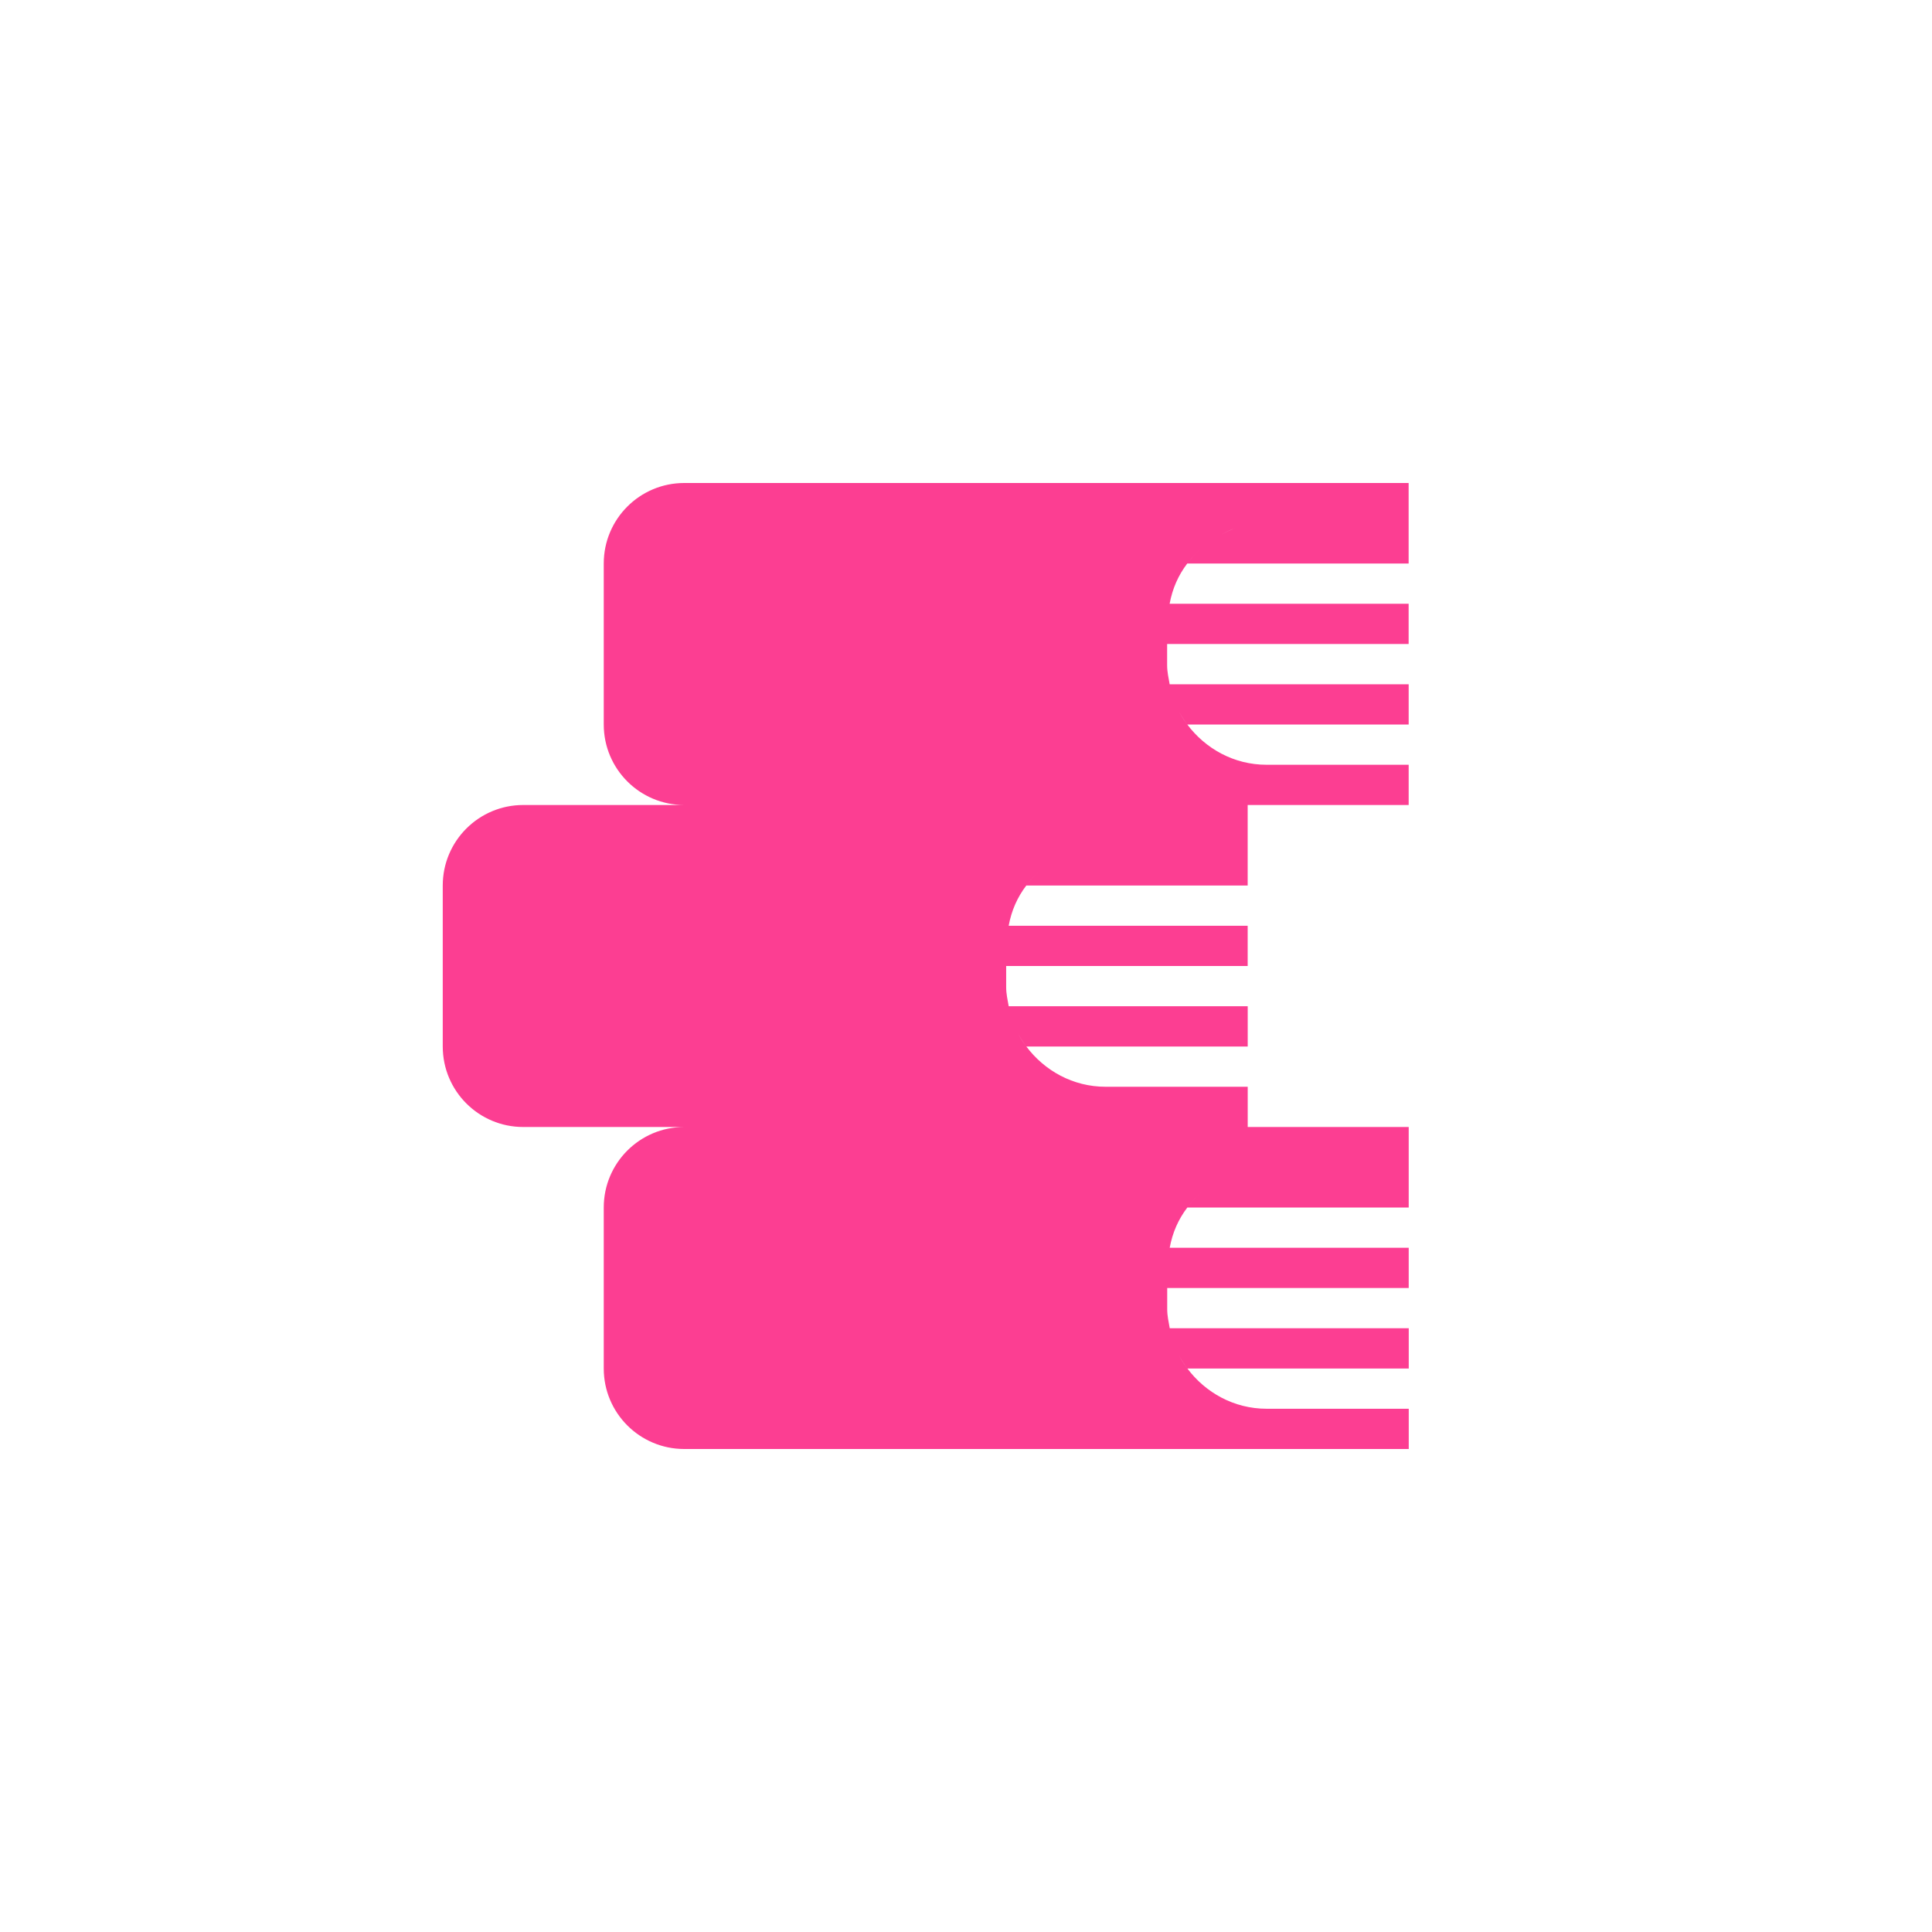 <!-- color: #eeeeee --><svg xmlns="http://www.w3.org/2000/svg" viewBox="0 0 48 48"><g><path d="m 17 12 c -1.105 0 -2 0.895 -2 2 l 0 4 c 0 1.105 0.895 2 2 2 l -4 0 c -1.105 0 -2 0.895 -2 2 l 0 4 c 0 1.105 0.895 2 2 2 l 4 0 c -1.105 0 -2 0.895 -2 2 l 0 4 c 0 1.105 0.895 2 2 2 l 18 0 l 0 -1 l -3.531 0 c -0.813 0 -1.52 -0.402 -1.969 -1 c -0.113 -0.148 -0.203 -0.297 -0.281 -0.469 c -0.07 -0.16 -0.121 -0.324 -0.156 -0.5 c 0.035 0.176 0.086 0.344 0.156 0.5 c 0.074 0.168 0.172 0.32 0.281 0.469 l 5.5 0 l 0 -1 l -5.938 0 c -0.027 -0.152 -0.063 -0.309 -0.063 -0.469 l 0 -0.531 l 6 0 l 0 -1 l -5.938 0 c 0.07 -0.379 0.215 -0.707 0.438 -1 c 0.109 -0.145 0.238 -0.289 0.375 -0.406 c 0.145 -0.121 0.301 -0.227 0.469 -0.313 c -0.168 0.086 -0.328 0.191 -0.469 0.313 c -0.141 0.121 -0.262 0.258 -0.375 0.406 l 5.5 0 l 0 -2 l -4 0 l 0 -1 l -3.531 0 c -0.813 0 -1.52 -0.402 -1.969 -1 c -0.113 -0.148 -0.203 -0.297 -0.281 -0.469 c -0.07 -0.16 -0.121 -0.324 -0.156 -0.5 c 0.035 0.176 0.086 0.344 0.156 0.5 c 0.074 0.168 0.172 0.32 0.281 0.469 l 5.5 0 l 0 -1 l -5.938 0 c -0.027 -0.152 -0.063 -0.309 -0.063 -0.469 l 0 -0.531 l 6 0 l 0 -1 l -5.938 0 c 0.07 -0.379 0.215 -0.707 0.438 -1 c 0.109 -0.145 0.238 -0.289 0.375 -0.406 c 0.145 -0.121 0.301 -0.227 0.469 -0.313 c -0.168 0.086 -0.328 0.191 -0.469 0.313 c -0.141 0.121 -0.262 0.258 -0.375 0.406 l 5.5 0 l 0 -2 l 4 0 l 0 -1 l -3.531 0 c -0.813 0 -1.52 -0.402 -1.969 -1 c -0.113 -0.148 -0.203 -0.297 -0.281 -0.469 c -0.07 -0.16 -0.121 -0.324 -0.156 -0.5 c 0.035 0.176 0.086 0.344 0.156 0.5 c 0.074 0.168 0.172 0.32 0.281 0.469 l 5.5 0 l 0 -1 l -5.938 0 c -0.027 -0.152 -0.063 -0.309 -0.063 -0.469 l 0 -0.531 l 6 0 l 0 -1 l -5.938 0 c 0.07 -0.379 0.215 -0.707 0.438 -1 c 0.109 -0.145 0.238 -0.289 0.375 -0.406 c 0.145 -0.121 0.301 -0.227 0.469 -0.313 c 0.113 -0.059 0.219 -0.117 0.344 -0.156 c -0.117 0.039 -0.234 0.098 -0.344 0.156 c -0.168 0.086 -0.328 0.191 -0.469 0.313 c -0.141 0.121 -0.262 0.258 -0.375 0.406 l 5.5 0 l 0 -2 m -18 0" fill="#fc3e92" stroke="none" fill-rule="nonzero" fill-opacity="1"/></g></svg>